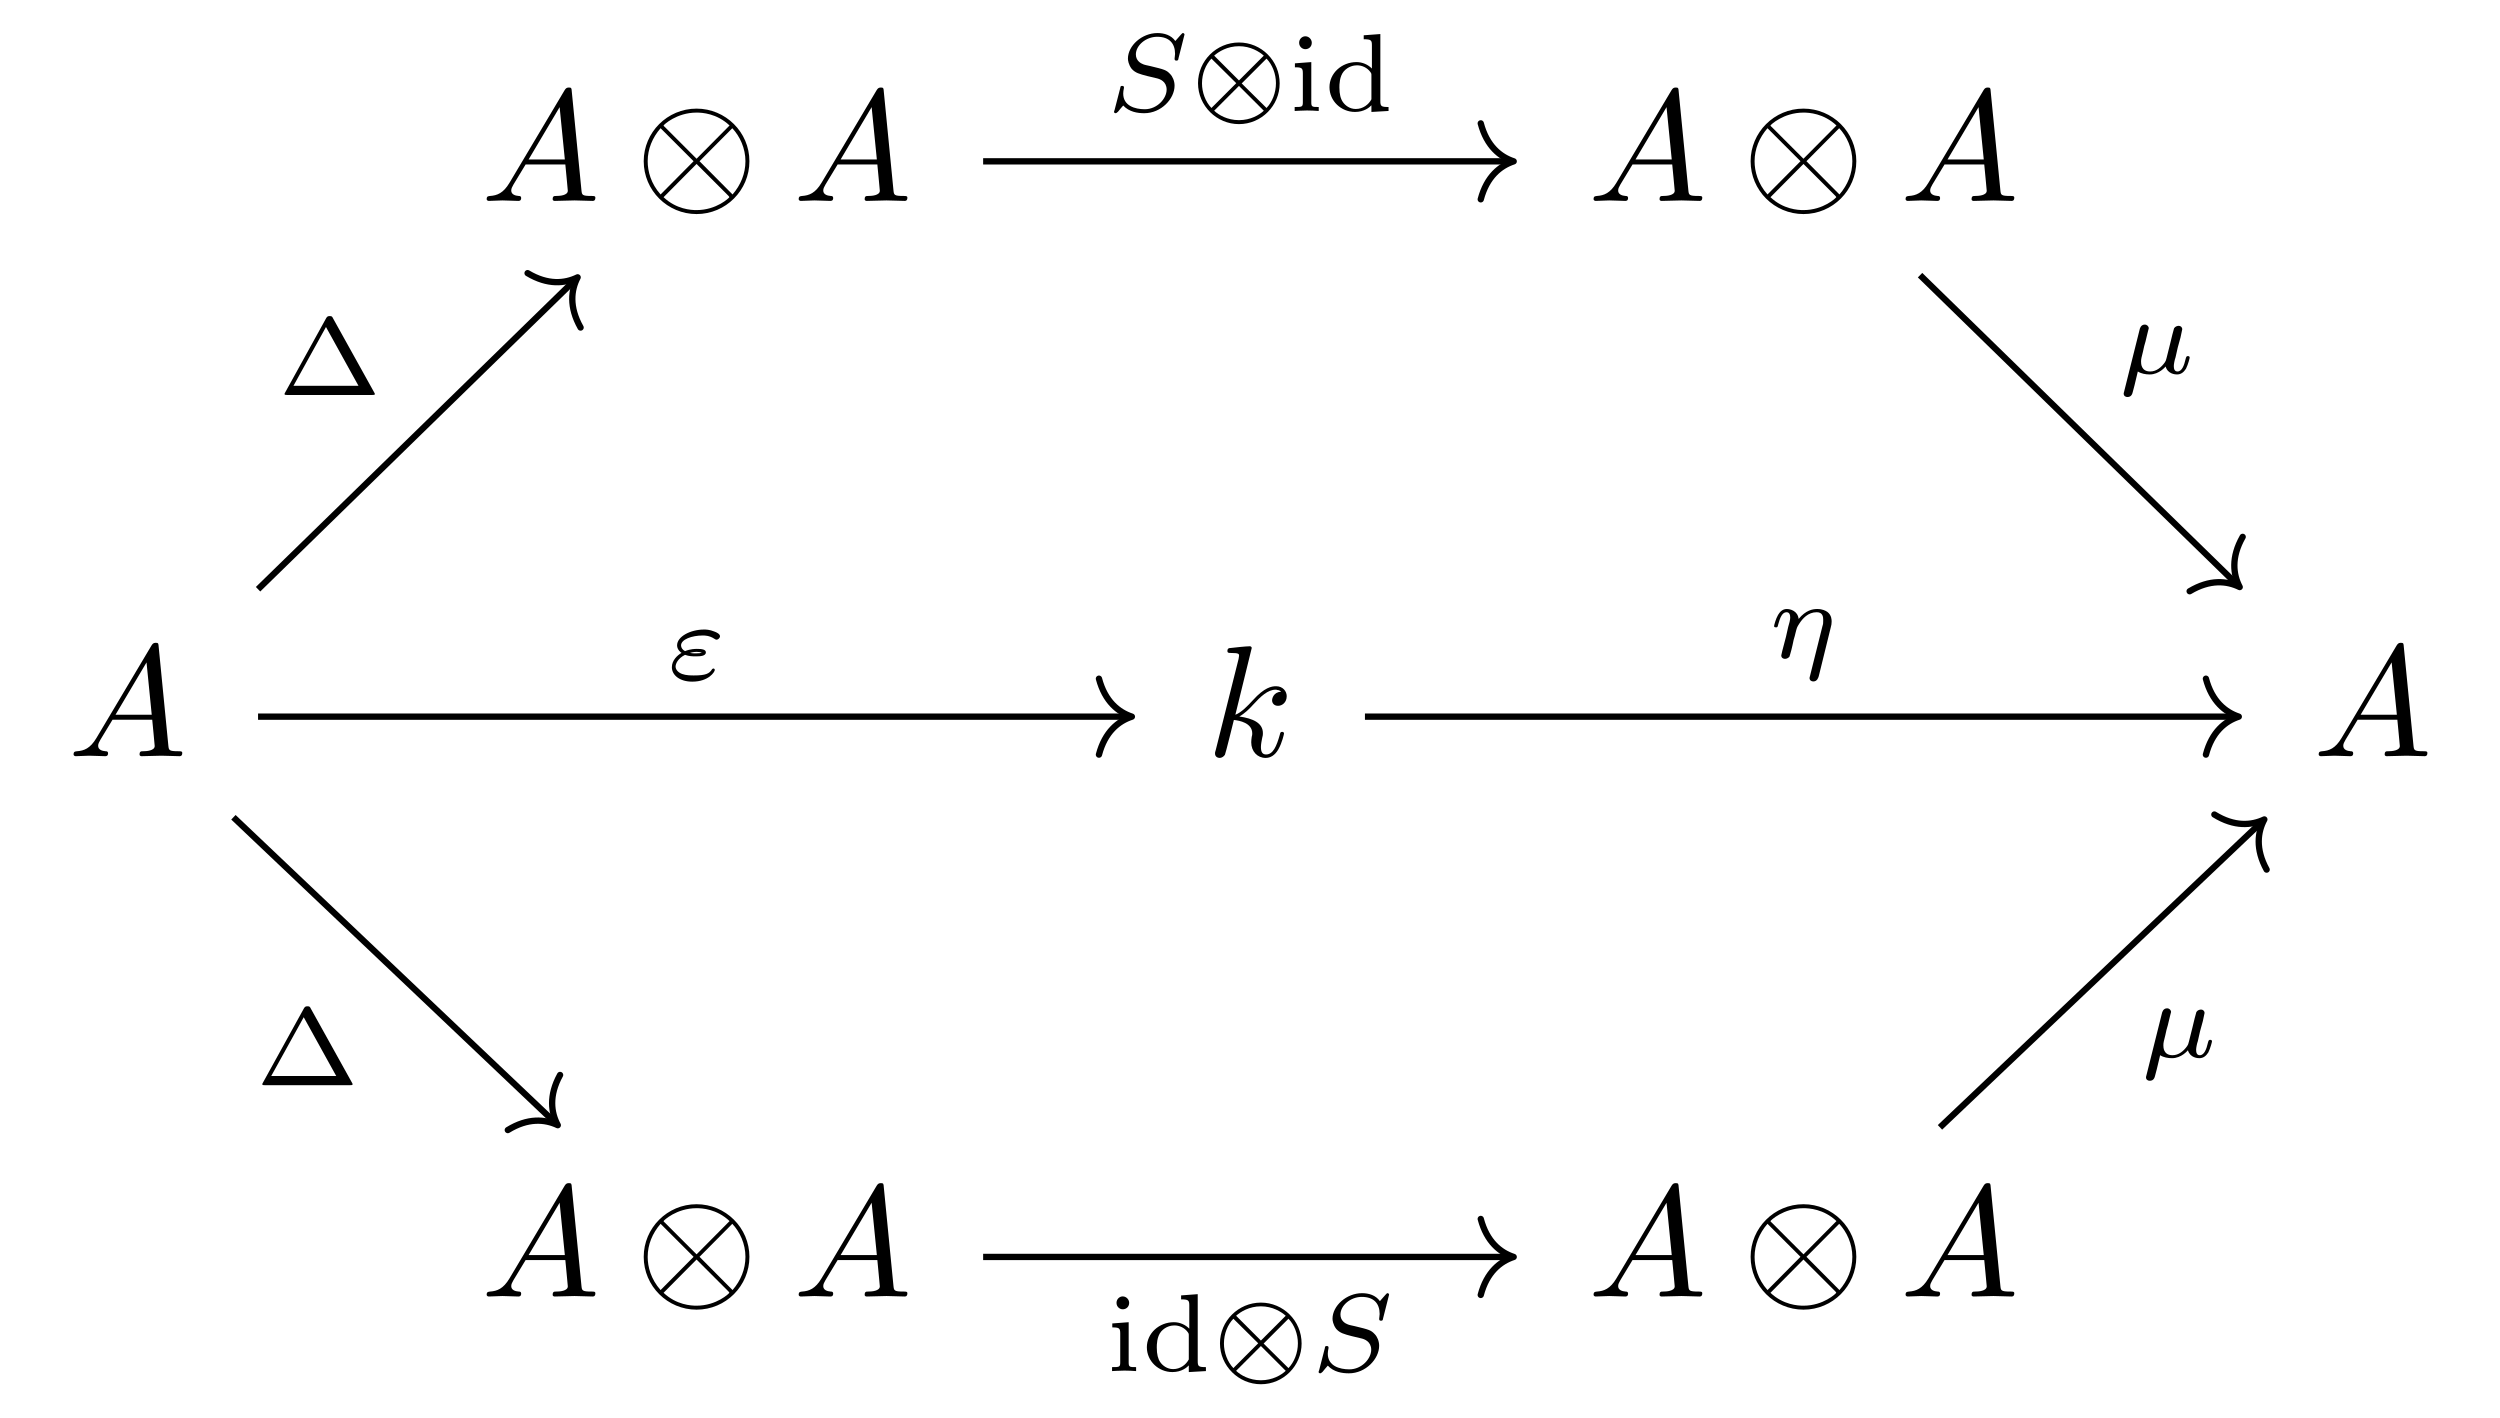 <?xml version="1.0" encoding="UTF-8"?>
<svg xmlns="http://www.w3.org/2000/svg" xmlns:xlink="http://www.w3.org/1999/xlink" width="157.43" height="89.315" viewBox="0 0 157.43 89.315">
<defs>
<g>
<g id="glyph-0-0">
<path d="M 1.781 -1.141 C 1.391 -0.484 1 -0.344 0.562 -0.312 C 0.438 -0.297 0.344 -0.297 0.344 -0.109 C 0.344 -0.047 0.406 0 0.484 0 C 0.75 0 1.062 -0.031 1.328 -0.031 C 1.672 -0.031 2.016 0 2.328 0 C 2.391 0 2.516 0 2.516 -0.188 C 2.516 -0.297 2.438 -0.312 2.359 -0.312 C 2.141 -0.328 1.891 -0.406 1.891 -0.656 C 1.891 -0.781 1.953 -0.891 2.031 -1.031 L 2.797 -2.297 L 5.297 -2.297 C 5.312 -2.094 5.453 -0.734 5.453 -0.641 C 5.453 -0.344 4.938 -0.312 4.734 -0.312 C 4.594 -0.312 4.5 -0.312 4.5 -0.109 C 4.5 0 4.609 0 4.641 0 C 5.047 0 5.469 -0.031 5.875 -0.031 C 6.125 -0.031 6.766 0 7.016 0 C 7.062 0 7.188 0 7.188 -0.203 C 7.188 -0.312 7.094 -0.312 6.953 -0.312 C 6.344 -0.312 6.344 -0.375 6.312 -0.672 L 5.703 -6.891 C 5.688 -7.094 5.688 -7.141 5.516 -7.141 C 5.359 -7.141 5.312 -7.062 5.25 -6.969 Z M 2.984 -2.609 L 4.938 -5.906 L 5.266 -2.609 Z M 2.984 -2.609 "/>
</g>
<g id="glyph-0-1">
<path d="M 2.859 -6.812 C 2.859 -6.812 2.859 -6.922 2.734 -6.922 C 2.5 -6.922 1.781 -6.844 1.516 -6.812 C 1.438 -6.812 1.328 -6.797 1.328 -6.625 C 1.328 -6.5 1.422 -6.5 1.562 -6.5 C 2.047 -6.5 2.062 -6.438 2.062 -6.328 L 2.031 -6.125 L 0.594 -0.391 C 0.547 -0.25 0.547 -0.234 0.547 -0.172 C 0.547 0.062 0.75 0.109 0.844 0.109 C 0.969 0.109 1.109 0.016 1.172 -0.094 C 1.219 -0.188 1.672 -2.031 1.734 -2.281 C 2.078 -2.25 2.891 -2.094 2.891 -1.438 C 2.891 -1.359 2.891 -1.328 2.859 -1.219 C 2.844 -1.109 2.828 -0.984 2.828 -0.875 C 2.828 -0.297 3.219 0.109 3.734 0.109 C 4.031 0.109 4.312 -0.047 4.531 -0.422 C 4.781 -0.859 4.891 -1.406 4.891 -1.422 C 4.891 -1.531 4.797 -1.531 4.766 -1.531 C 4.672 -1.531 4.656 -1.484 4.625 -1.344 C 4.422 -0.625 4.203 -0.109 3.766 -0.109 C 3.562 -0.109 3.438 -0.219 3.438 -0.578 C 3.438 -0.75 3.484 -0.984 3.516 -1.141 C 3.562 -1.312 3.562 -1.344 3.562 -1.453 C 3.562 -2.094 2.938 -2.375 2.078 -2.5 C 2.391 -2.672 2.719 -2.984 2.938 -3.234 C 3.422 -3.766 3.875 -4.188 4.359 -4.188 C 4.422 -4.188 4.438 -4.188 4.453 -4.172 C 4.578 -4.156 4.578 -4.156 4.672 -4.094 C 4.688 -4.094 4.688 -4.078 4.703 -4.062 C 4.234 -4.031 4.141 -3.641 4.141 -3.516 C 4.141 -3.359 4.25 -3.172 4.516 -3.172 C 4.781 -3.172 5.062 -3.391 5.062 -3.781 C 5.062 -4.078 4.828 -4.406 4.391 -4.406 C 4.109 -4.406 3.656 -4.328 2.938 -3.531 C 2.594 -3.156 2.203 -2.75 1.828 -2.609 Z M 2.859 -6.812 "/>
</g>
<g id="glyph-1-0">
<path d="M 7.203 -2.5 C 7.203 -4.328 5.703 -5.812 3.875 -5.812 C 2.031 -5.812 0.547 -4.312 0.547 -2.5 C 0.547 -0.656 2.047 0.828 3.875 0.828 C 5.719 0.828 7.203 -0.672 7.203 -2.5 Z M 1.891 -4.641 C 1.875 -4.656 1.797 -4.719 1.797 -4.75 C 1.797 -4.781 2.609 -5.562 3.875 -5.562 C 4.219 -5.562 5.141 -5.516 5.953 -4.75 L 3.875 -2.656 Z M 1.609 -0.406 C 1 -1.094 0.797 -1.859 0.797 -2.5 C 0.797 -3.266 1.094 -3.984 1.609 -4.578 L 3.688 -2.5 Z M 6.125 -4.578 C 6.609 -4.062 6.953 -3.312 6.953 -2.5 C 6.953 -1.719 6.656 -1 6.141 -0.406 L 4.062 -2.5 Z M 5.859 -0.344 C 5.875 -0.328 5.938 -0.266 5.938 -0.234 C 5.938 -0.203 5.141 0.578 3.875 0.578 C 3.531 0.578 2.609 0.531 1.797 -0.234 L 3.875 -2.328 Z M 5.859 -0.344 "/>
</g>
<g id="glyph-2-0">
<path d="M 4.953 -4.812 C 4.953 -4.844 4.922 -4.906 4.859 -4.906 C 4.812 -4.906 4.812 -4.891 4.719 -4.797 L 4.375 -4.406 C 4.109 -4.781 3.672 -4.906 3.25 -4.906 C 2.266 -4.906 1.391 -4.109 1.391 -3.297 C 1.391 -3.203 1.422 -2.922 1.625 -2.656 C 1.859 -2.391 2.125 -2.328 2.594 -2.203 C 2.734 -2.172 3.078 -2.094 3.188 -2.062 C 3.406 -2.016 3.828 -1.859 3.828 -1.344 C 3.828 -0.781 3.234 -0.109 2.453 -0.109 C 1.828 -0.109 1.094 -0.328 1.094 -1.094 C 1.094 -1.172 1.109 -1.328 1.141 -1.453 C 1.141 -1.484 1.141 -1.484 1.141 -1.484 C 1.141 -1.578 1.062 -1.578 1.031 -1.578 C 0.938 -1.578 0.922 -1.562 0.906 -1.438 L 0.547 -0.047 C 0.531 -0.016 0.516 0.016 0.516 0.062 C 0.516 0.094 0.547 0.141 0.625 0.141 C 0.656 0.141 0.672 0.125 0.766 0.047 C 0.844 -0.047 1.016 -0.266 1.094 -0.344 C 1.469 0.062 2 0.141 2.422 0.141 C 3.484 0.141 4.328 -0.766 4.328 -1.594 C 4.328 -1.891 4.203 -2.172 4.047 -2.328 C 3.812 -2.578 3.703 -2.609 2.797 -2.828 C 2.656 -2.859 2.422 -2.906 2.359 -2.938 C 2.188 -3 1.891 -3.172 1.891 -3.562 C 1.891 -4.125 2.516 -4.672 3.234 -4.672 C 4 -4.672 4.359 -4.25 4.359 -3.594 C 4.359 -3.5 4.328 -3.344 4.328 -3.281 C 4.328 -3.172 4.406 -3.172 4.453 -3.172 C 4.547 -3.172 4.562 -3.219 4.578 -3.328 Z M 4.953 -4.812 "/>
</g>
<g id="glyph-2-1">
<path d="M 0.375 1.125 C 0.344 1.219 0.344 1.266 0.344 1.266 C 0.344 1.422 0.469 1.484 0.578 1.484 C 0.844 1.484 0.891 1.266 0.922 1.141 C 0.938 1.109 1.078 0.547 1.234 -0.125 C 1.453 0.016 1.734 0.062 1.984 0.062 C 2.578 0.062 2.969 -0.422 2.984 -0.438 C 3.125 0.047 3.609 0.062 3.703 0.062 C 3.953 0.062 4.125 -0.078 4.266 -0.297 C 4.406 -0.578 4.5 -0.969 4.5 -1 C 4.5 -1.094 4.406 -1.094 4.391 -1.094 C 4.297 -1.094 4.281 -1.062 4.234 -0.875 C 4.156 -0.531 4.016 -0.125 3.734 -0.125 C 3.547 -0.125 3.5 -0.281 3.5 -0.469 C 3.5 -0.578 3.547 -0.844 3.609 -1.016 C 3.656 -1.203 3.719 -1.484 3.75 -1.641 L 3.922 -2.266 C 3.953 -2.438 4.031 -2.75 4.031 -2.781 C 4.031 -2.922 3.922 -3 3.812 -3 C 3.734 -3 3.594 -2.969 3.516 -2.844 C 3.5 -2.797 3.438 -2.578 3.406 -2.438 L 3.266 -1.859 L 3.047 -0.984 C 3 -0.812 3 -0.797 2.938 -0.703 C 2.719 -0.391 2.406 -0.125 2.016 -0.125 C 1.438 -0.125 1.438 -0.625 1.438 -0.75 C 1.438 -0.922 1.469 -1.016 1.562 -1.391 C 1.625 -1.703 1.641 -1.75 1.719 -2.016 L 1.812 -2.406 C 1.844 -2.562 1.922 -2.828 1.922 -2.844 C 1.922 -2.969 1.812 -3.078 1.672 -3.078 C 1.422 -3.078 1.359 -2.828 1.344 -2.75 Z M 0.375 1.125 "/>
</g>
<g id="glyph-2-2">
<path d="M 1.156 -1.547 C 1.422 -1.453 1.625 -1.453 1.828 -1.453 C 2.062 -1.453 2.469 -1.453 2.469 -1.703 C 2.469 -1.891 2.203 -1.922 1.906 -1.922 C 1.812 -1.922 1.5 -1.922 1.156 -1.781 C 1 -1.859 0.906 -2 0.906 -2.141 C 0.906 -2.516 1.578 -2.766 2.281 -2.766 C 2.391 -2.766 2.688 -2.766 3 -2.562 C 3.047 -2.531 3.094 -2.5 3.141 -2.5 C 3.234 -2.5 3.359 -2.609 3.359 -2.719 C 3.359 -2.859 3.141 -2.969 3 -3.016 C 2.703 -3.141 2.453 -3.141 2.359 -3.141 C 1.5 -3.141 0.656 -2.703 0.656 -2.141 C 0.656 -1.859 0.922 -1.672 0.938 -1.672 C 0.672 -1.516 0.328 -1.203 0.328 -0.766 C 0.328 -0.266 0.828 0.141 1.609 0.141 C 2.656 0.141 3.031 -0.484 3.031 -0.594 C 3.031 -0.641 3 -0.688 2.938 -0.688 C 2.906 -0.688 2.875 -0.656 2.859 -0.641 C 2.688 -0.359 2.453 -0.25 1.719 -0.25 C 1.547 -0.25 1.219 -0.25 0.969 -0.344 C 0.688 -0.453 0.562 -0.641 0.562 -0.812 C 0.562 -0.969 0.688 -1.312 1.156 -1.547 Z M 1.469 -1.672 C 1.547 -1.688 1.672 -1.734 1.891 -1.734 C 2.047 -1.734 2.078 -1.719 2.219 -1.688 C 2.109 -1.656 2.094 -1.641 1.828 -1.641 C 1.734 -1.641 1.594 -1.641 1.469 -1.672 Z M 1.469 -1.672 "/>
</g>
<g id="glyph-2-3">
<path d="M 3.891 -1.891 C 3.938 -2.094 3.953 -2.125 3.953 -2.281 C 3.953 -2.391 3.953 -2.688 3.688 -2.891 C 3.578 -2.969 3.375 -3.078 3.047 -3.078 C 2.75 -3.078 2.328 -3 1.875 -2.453 C 1.812 -2.969 1.344 -3.078 1.125 -3.078 C 0.859 -3.078 0.688 -2.891 0.578 -2.703 C 0.438 -2.469 0.328 -2.047 0.328 -2 C 0.328 -1.922 0.422 -1.922 0.453 -1.922 C 0.547 -1.922 0.547 -1.938 0.594 -2.125 C 0.703 -2.531 0.844 -2.875 1.109 -2.875 C 1.297 -2.875 1.344 -2.719 1.344 -2.531 C 1.344 -2.406 1.281 -2.141 1.219 -1.953 C 1.172 -1.766 1.109 -1.484 1.078 -1.328 L 0.844 -0.438 C 0.828 -0.344 0.781 -0.172 0.781 -0.156 C 0.781 0 0.906 0.062 1.016 0.062 C 1.141 0.062 1.25 -0.016 1.297 -0.078 C 1.328 -0.141 1.375 -0.375 1.422 -0.516 C 1.453 -0.641 1.531 -0.969 1.562 -1.141 C 1.609 -1.297 1.656 -1.453 1.688 -1.609 C 1.766 -1.906 1.766 -1.922 1.906 -2.141 C 2.125 -2.484 2.469 -2.875 3.016 -2.875 C 3.406 -2.875 3.422 -2.562 3.422 -2.391 C 3.422 -2.203 3.422 -2.141 3.375 -2 L 2.594 1.125 C 2.562 1.219 2.562 1.266 2.562 1.266 C 2.562 1.422 2.688 1.484 2.797 1.484 C 3.047 1.484 3.109 1.25 3.141 1.156 Z M 3.891 -1.891 "/>
</g>
<g id="glyph-3-0">
<path d="M 5.672 -1.734 C 5.672 -3.172 4.516 -4.312 3.109 -4.312 C 1.688 -4.312 0.531 -3.156 0.531 -1.75 C 0.531 -0.328 1.703 0.828 3.109 0.828 C 4.531 0.828 5.672 -0.344 5.672 -1.734 Z M 1.547 -3.484 C 1.828 -3.734 2.375 -4.078 3.109 -4.078 C 3.844 -4.078 4.391 -3.734 4.672 -3.484 L 3.109 -1.922 Z M 1.375 -0.188 C 1 -0.578 0.781 -1.172 0.781 -1.734 C 0.781 -2.359 1.016 -2.922 1.375 -3.297 L 2.938 -1.75 Z M 4.844 -3.297 C 5.219 -2.906 5.438 -2.328 5.438 -1.75 C 5.438 -1.141 5.203 -0.562 4.844 -0.188 L 3.281 -1.734 Z M 4.672 -0.016 C 4.391 0.25 3.844 0.578 3.109 0.578 C 2.375 0.578 1.828 0.25 1.547 -0.016 L 3.109 -1.578 Z M 4.672 -0.016 "/>
</g>
<g id="glyph-4-0">
<path d="M 1.469 -4.297 C 1.469 -4.5 1.297 -4.703 1.062 -4.703 C 0.859 -4.703 0.672 -4.531 0.672 -4.297 C 0.672 -4.047 0.875 -3.891 1.062 -3.891 C 1.297 -3.891 1.469 -4.062 1.469 -4.297 Z M 0.406 -3 L 0.406 -2.75 C 0.844 -2.75 0.906 -2.703 0.906 -2.359 L 0.906 -0.547 C 0.906 -0.25 0.844 -0.25 0.391 -0.25 L 0.391 0 C 0.406 0 0.891 -0.031 1.172 -0.031 C 1.422 -0.031 1.672 -0.016 1.906 0 L 1.906 -0.25 C 1.5 -0.25 1.438 -0.25 1.438 -0.547 L 1.438 -3.078 Z M 0.406 -3 "/>
</g>
<g id="glyph-4-1">
<path d="M 2.484 -4.766 L 2.484 -4.516 C 2.953 -4.516 3 -4.453 3 -4.125 L 3 -2.672 C 2.75 -2.922 2.406 -3.078 2.031 -3.078 C 1.094 -3.078 0.328 -2.375 0.328 -1.5 C 0.328 -0.625 1.062 0.062 1.938 0.062 C 2.516 0.062 2.859 -0.234 2.969 -0.359 L 2.969 0.062 L 4.047 0 L 4.047 -0.25 C 3.578 -0.25 3.531 -0.297 3.531 -0.641 L 3.531 -4.844 Z M 2.969 -0.734 C 2.797 -0.406 2.438 -0.125 1.984 -0.125 C 1.594 -0.125 1.312 -0.359 1.172 -0.562 C 1.031 -0.766 0.953 -1.047 0.953 -1.484 C 0.953 -1.656 0.953 -2.172 1.234 -2.5 C 1.516 -2.812 1.859 -2.875 2.062 -2.875 C 2.391 -2.875 2.703 -2.719 2.891 -2.469 C 2.969 -2.359 2.969 -2.359 2.969 -2.219 Z M 2.969 -0.734 "/>
</g>
<g id="glyph-4-2">
<path d="M 3.484 -4.812 C 3.422 -4.938 3.406 -4.969 3.266 -4.969 C 3.172 -4.969 3.109 -4.953 3.047 -4.844 L 0.469 -0.172 C 0.422 -0.094 0.422 -0.078 0.422 -0.062 C 0.422 0 0.484 0 0.594 0 L 5.938 0 C 6.047 0 6.109 0 6.109 -0.062 C 6.109 -0.078 6.109 -0.094 6.062 -0.172 Z M 3.031 -4.281 L 5.078 -0.578 L 0.984 -0.578 Z M 3.031 -4.281 "/>
</g>
</g>
</defs>
<g fill="rgb(0%, 0%, 0%)" fill-opacity="1">
<use xlink:href="#glyph-0-0" x="30.303" y="12.652"/>
</g>
<g fill="rgb(0%, 0%, 0%)" fill-opacity="1">
<use xlink:href="#glyph-1-0" x="39.989" y="12.652"/>
</g>
<g fill="rgb(0%, 0%, 0%)" fill-opacity="1">
<use xlink:href="#glyph-0-0" x="49.951" y="12.652"/>
</g>
<g fill="rgb(0%, 0%, 0%)" fill-opacity="1">
<use xlink:href="#glyph-0-0" x="100.007" y="12.652"/>
</g>
<g fill="rgb(0%, 0%, 0%)" fill-opacity="1">
<use xlink:href="#glyph-1-0" x="109.693" y="12.652"/>
</g>
<g fill="rgb(0%, 0%, 0%)" fill-opacity="1">
<use xlink:href="#glyph-0-0" x="119.655" y="12.652"/>
</g>
<g fill="rgb(0%, 0%, 0%)" fill-opacity="1">
<use xlink:href="#glyph-0-0" x="4.289" y="47.619"/>
</g>
<g fill="rgb(0%, 0%, 0%)" fill-opacity="1">
<use xlink:href="#glyph-0-1" x="75.965" y="47.619"/>
</g>
<g fill="rgb(0%, 0%, 0%)" fill-opacity="1">
<use xlink:href="#glyph-0-0" x="145.669" y="47.619"/>
</g>
<g fill="rgb(0%, 0%, 0%)" fill-opacity="1">
<use xlink:href="#glyph-0-0" x="30.303" y="81.644"/>
</g>
<g fill="rgb(0%, 0%, 0%)" fill-opacity="1">
<use xlink:href="#glyph-1-0" x="39.989" y="81.644"/>
</g>
<g fill="rgb(0%, 0%, 0%)" fill-opacity="1">
<use xlink:href="#glyph-0-0" x="49.951" y="81.644"/>
</g>
<g fill="rgb(0%, 0%, 0%)" fill-opacity="1">
<use xlink:href="#glyph-0-0" x="100.007" y="81.644"/>
</g>
<g fill="rgb(0%, 0%, 0%)" fill-opacity="1">
<use xlink:href="#glyph-1-0" x="109.693" y="81.644"/>
</g>
<g fill="rgb(0%, 0%, 0%)" fill-opacity="1">
<use xlink:href="#glyph-0-0" x="119.655" y="81.644"/>
</g>
<path fill="none" stroke-width="0.398" stroke-linecap="butt" stroke-linejoin="miter" stroke="rgb(0%, 0%, 0%)" stroke-opacity="1" stroke-miterlimit="10" d="M -16.805 33.999 L 16.406 33.999 " transform="matrix(1, 0, 0, -1, 78.715, 44.159)"/>
<path fill="none" stroke-width="0.398" stroke-linecap="round" stroke-linejoin="round" stroke="rgb(0%, 0%, 0%)" stroke-opacity="1" stroke-miterlimit="10" d="M -2.073 2.392 C -1.694 0.958 -0.85 0.278 0.001 0.001 C -0.85 -0.28 -1.694 -0.956 -2.073 -2.39 " transform="matrix(1, 0, 0, -1, 95.319, 10.161)"/>
<g fill="rgb(0%, 0%, 0%)" fill-opacity="1">
<use xlink:href="#glyph-2-0" x="69.637" y="6.988"/>
</g>
<g fill="rgb(0%, 0%, 0%)" fill-opacity="1">
<use xlink:href="#glyph-3-0" x="74.911" y="6.988"/>
</g>
<g fill="rgb(0%, 0%, 0%)" fill-opacity="1">
<use xlink:href="#glyph-4-0" x="81.137" y="6.988"/>
<use xlink:href="#glyph-4-1" x="83.392" y="6.988"/>
</g>
<path fill="none" stroke-width="0.398" stroke-linecap="butt" stroke-linejoin="miter" stroke="rgb(0%, 0%, 0%)" stroke-opacity="1" stroke-miterlimit="10" d="M 42.195 26.831 L 62.18 7.331 " transform="matrix(1, 0, 0, -1, 78.715, 44.159)"/>
<path fill="none" stroke-width="0.398" stroke-linecap="round" stroke-linejoin="round" stroke="rgb(0%, 0%, 0%)" stroke-opacity="1" stroke-miterlimit="10" d="M -2.071 2.393 C -1.694 0.954 -0.849 0.278 0.001 -0 C -0.85 -0.28 -1.693 -0.955 -2.072 -2.389 " transform="matrix(0.716, 0.698, 0.698, -0.716, 141.038, 36.967)"/>
<g fill="rgb(0%, 0%, 0%)" fill-opacity="1">
<use xlink:href="#glyph-2-1" x="133.389" y="23.518"/>
</g>
<path fill="none" stroke-width="0.398" stroke-linecap="butt" stroke-linejoin="miter" stroke="rgb(0%, 0%, 0%)" stroke-opacity="1" stroke-miterlimit="10" d="M -62.465 -0.97 L -7.637 -0.97 " transform="matrix(1, 0, 0, -1, 78.715, 44.159)"/>
<path fill="none" stroke-width="0.398" stroke-linecap="round" stroke-linejoin="round" stroke="rgb(0%, 0%, 0%)" stroke-opacity="1" stroke-miterlimit="10" d="M -2.074 2.389 C -1.695 0.956 -0.851 0.28 0 -0.001 C -0.851 -0.279 -1.695 -0.954 -2.074 -2.392 " transform="matrix(1, 0, 0, -1, 71.277, 45.128)"/>
<g fill="rgb(0%, 0%, 0%)" fill-opacity="1">
<use xlink:href="#glyph-2-2" x="41.981" y="42.784"/>
</g>
<path fill="none" stroke-width="0.398" stroke-linecap="butt" stroke-linejoin="miter" stroke="rgb(0%, 0%, 0%)" stroke-opacity="1" stroke-miterlimit="10" d="M -62.465 7.054 L -42.481 26.554 " transform="matrix(1, 0, 0, -1, 78.715, 44.159)"/>
<path fill="none" stroke-width="0.398" stroke-linecap="round" stroke-linejoin="round" stroke="rgb(0%, 0%, 0%)" stroke-opacity="1" stroke-miterlimit="10" d="M -2.073 2.391 C -1.694 0.956 -0.848 0.279 0 0.002 C -0.85 -0.276 -1.692 -0.955 -2.073 -2.391 " transform="matrix(0.716, -0.698, -0.698, -0.716, 36.376, 17.466)"/>
<g fill="rgb(0%, 0%, 0%)" fill-opacity="1">
<use xlink:href="#glyph-4-2" x="17.496" y="24.873"/>
</g>
<path fill="none" stroke-width="0.398" stroke-linecap="butt" stroke-linejoin="miter" stroke="rgb(0%, 0%, 0%)" stroke-opacity="1" stroke-miterlimit="10" d="M -64.016 -7.306 L -43.735 -26.556 " transform="matrix(1, 0, 0, -1, 78.715, 44.159)"/>
<path fill="none" stroke-width="0.398" stroke-linecap="round" stroke-linejoin="round" stroke="rgb(0%, 0%, 0%)" stroke-opacity="1" stroke-miterlimit="10" d="M -2.072 2.393 C -1.695 0.957 -0.851 0.278 0.001 -0.001 C -0.849 -0.28 -1.693 -0.957 -2.072 -2.39 " transform="matrix(0.725, 0.688, 0.688, -0.725, 35.125, 70.854)"/>
<g fill="rgb(0%, 0%, 0%)" fill-opacity="1">
<use xlink:href="#glyph-4-2" x="16.095" y="68.337"/>
</g>
<path fill="none" stroke-width="0.398" stroke-linecap="butt" stroke-linejoin="miter" stroke="rgb(0%, 0%, 0%)" stroke-opacity="1" stroke-miterlimit="10" d="M 7.238 -0.97 L 62.066 -0.97 " transform="matrix(1, 0, 0, -1, 78.715, 44.159)"/>
<path fill="none" stroke-width="0.398" stroke-linecap="round" stroke-linejoin="round" stroke="rgb(0%, 0%, 0%)" stroke-opacity="1" stroke-miterlimit="10" d="M -2.071 2.389 C -1.693 0.956 -0.849 0.28 -0.001 -0.001 C -0.849 -0.279 -1.693 -0.954 -2.071 -2.392 " transform="matrix(1, 0, 0, -1, 140.982, 45.128)"/>
<g fill="rgb(0%, 0%, 0%)" fill-opacity="1">
<use xlink:href="#glyph-2-3" x="111.389" y="41.428"/>
</g>
<path fill="none" stroke-width="0.398" stroke-linecap="butt" stroke-linejoin="miter" stroke="rgb(0%, 0%, 0%)" stroke-opacity="1" stroke-miterlimit="10" d="M -16.805 -34.993 L 16.406 -34.993 " transform="matrix(1, 0, 0, -1, 78.715, 44.159)"/>
<path fill="none" stroke-width="0.398" stroke-linecap="round" stroke-linejoin="round" stroke="rgb(0%, 0%, 0%)" stroke-opacity="1" stroke-miterlimit="10" d="M -2.073 2.392 C -1.694 0.958 -0.85 0.278 0.001 0.001 C -0.85 -0.28 -1.694 -0.956 -2.073 -2.39 " transform="matrix(1, 0, 0, -1, 95.319, 79.153)"/>
<g fill="rgb(0%, 0%, 0%)" fill-opacity="1">
<use xlink:href="#glyph-4-0" x="69.637" y="86.34"/>
<use xlink:href="#glyph-4-1" x="71.892" y="86.34"/>
</g>
<g fill="rgb(0%, 0%, 0%)" fill-opacity="1">
<use xlink:href="#glyph-3-0" x="76.293" y="86.34"/>
</g>
<g fill="rgb(0%, 0%, 0%)" fill-opacity="1">
<use xlink:href="#glyph-2-0" x="82.52" y="86.34"/>
</g>
<path fill="none" stroke-width="0.398" stroke-linecap="butt" stroke-linejoin="miter" stroke="rgb(0%, 0%, 0%)" stroke-opacity="1" stroke-miterlimit="10" d="M 43.449 -26.833 L 63.73 -7.579 " transform="matrix(1, 0, 0, -1, 78.715, 44.159)"/>
<path fill="none" stroke-width="0.398" stroke-linecap="round" stroke-linejoin="round" stroke="rgb(0%, 0%, 0%)" stroke-opacity="1" stroke-miterlimit="10" d="M -2.072 2.392 C -1.695 0.956 -0.851 0.279 -0.001 0 C -0.848 -0.279 -1.695 -0.956 -2.072 -2.391 " transform="matrix(0.725, -0.688, -0.688, -0.725, 142.591, 51.601)"/>
<g fill="rgb(0%, 0%, 0%)" fill-opacity="1">
<use xlink:href="#glyph-2-1" x="134.794" y="66.574"/>
</g>
</svg>
